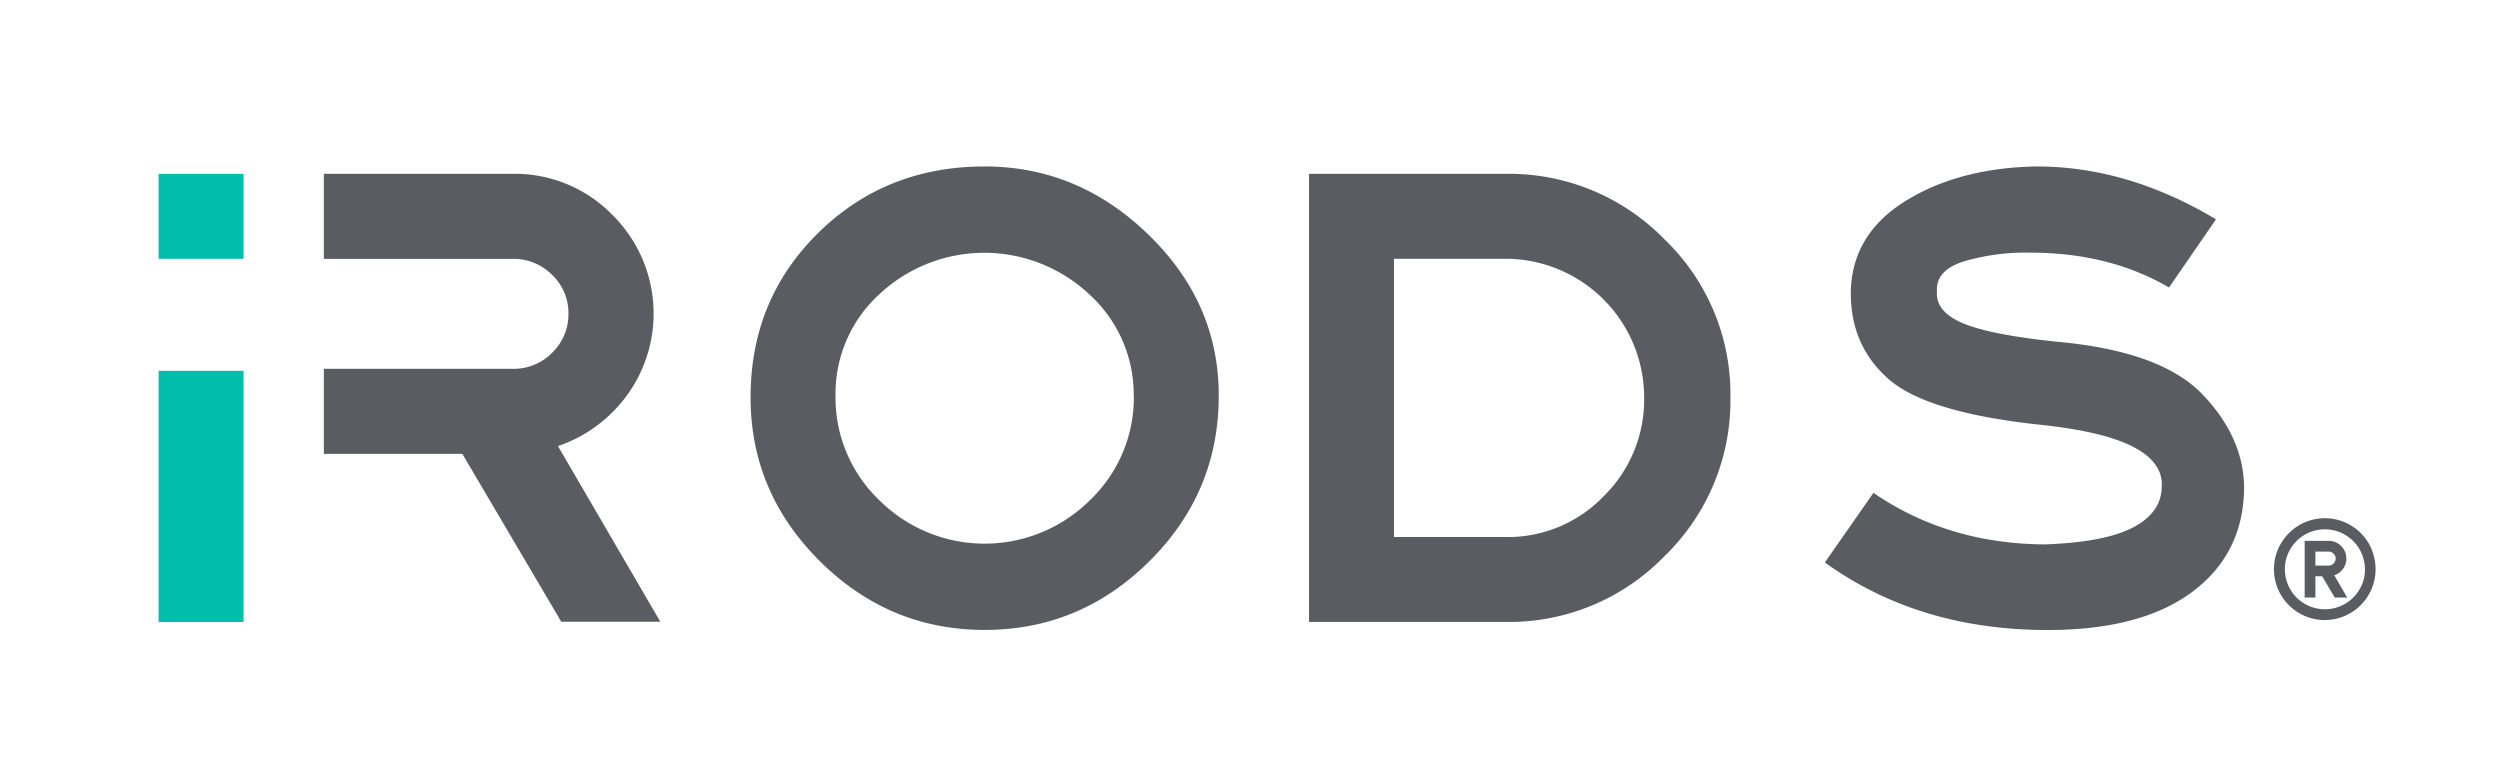 <svg id="Layer_2" data-name="Layer 2" xmlns="http://www.w3.org/2000/svg" viewBox="0 0 617.42 190.75"><title>iRODS-Logo-RTM_teal_grey</title><rect x="1.68" width="615.74" height="189.52" fill="none"/><rect y="1.24" width="615.74" height="189.52" fill="none"/><path d="M299.31,97.77q0,23.81-17.09,40.8t-40.72,17q-23.62,0-40.72-17T183.69,98.11q0-24.12,16.68-40.56T241.5,41.11Q264.63,41.11,282,58T299.31,97.77Zm-21,0a33.4,33.4,0,0,0-10.82-24.94,37.92,37.92,0,0,0-52-.16,33.2,33.2,0,0,0-10.82,25.1,35,35,0,0,0,10.82,25.77,36.88,36.88,0,0,0,52,0A35,35,0,0,0,278.34,97.77Z" transform="translate(1.68)" fill="#5a5c61"/><path d="M425.68,98.11a53.47,53.47,0,0,1-16.27,39.23,53.5,53.5,0,0,1-39.23,16.26H321.61V42.93h48.57a53.63,53.63,0,0,1,39.23,16.19A53,53,0,0,1,425.68,98.11Zm-21.31,0a34.26,34.26,0,0,0-34.19-34.2H342.59v68.72h27.59a32.82,32.82,0,0,0,24.2-10.08A33.42,33.42,0,0,0,404.37,98.11Z" transform="translate(1.68)" fill="#5a5c61"/><path d="M552.54,120.57q-.18,16.19-12.81,25.61T504,155.59q-31.87,0-55-16.68L461,121.72q18.33,12.57,42.28,12.73,14.7-.51,21.72-4.13t7.19-9.91q.49-6.12-6.93-10T502,104.88q-27.92-3-37.33-11.32T455.41,72q.33-14.2,13.54-22.38t32.38-8.51q22.45,0,44.27,13.06L534,71q-14.7-8.59-34.2-8.6a53.85,53.85,0,0,0-15.93,2q-7.53,2.15-7.19,7.59-.35,5,6.44,7.85t23.13,4.55q25.76,2.31,36,13T552.54,120.57Z" transform="translate(1.68)" fill="#5a5c61"/><path d="M136.12,110.17A35.09,35.09,0,0,0,153.3,97.44a34.27,34.27,0,0,0-3.72-44.35,33.61,33.61,0,0,0-24.69-10.16H78.3v21h46.59a13.37,13.37,0,0,1,9.82,4,13,13,0,0,1,4,9.5,13.19,13.19,0,0,1-4,9.66,13.37,13.37,0,0,1-9.82,4H78.3v21h34.2l24.44,41.46H161.4Z" transform="translate(1.68)" fill="#5a5c61"/><rect x="39.17" y="91.58" width="20.98" height="62.03" fill="#00bdac"/><rect x="39.17" y="42.93" width="20.98" height="20.98" fill="#00bdac"/><path d="M574.81,142.08a4.42,4.42,0,0,0,2.18-1.61,4.37,4.37,0,0,0-3.6-6.9H567.5v14h2.65v-5.25h1.67l3.1,5.25H578Zm-1.42-2.4h-3.24v-3.45h3.24a1.68,1.68,0,0,1,1.24.51,1.61,1.61,0,0,1,.52,1.2,1.66,1.66,0,0,1-.52,1.23A1.68,1.68,0,0,1,573.39,139.68Z" transform="translate(1.68)" fill="#5a5c61"/><path d="M584.06,135.69a12.54,12.54,0,0,0-22-2.13,12.55,12.55,0,0,0,10.4,19.57,12.54,12.54,0,0,0,10.41-5.54,12.56,12.56,0,0,0,1.15-11.9Zm-2.44,8.74a10,10,0,0,1-3.59,4.35,9.89,9.89,0,0,1-14.64-12.05,9.88,9.88,0,0,1,9.11-6,10,10,0,0,1,3.85.78,9.91,9.91,0,0,1,4.35,3.59,9.94,9.94,0,0,1,.92,9.38Z" transform="translate(1.68)" fill="#5a5c61"/></svg>